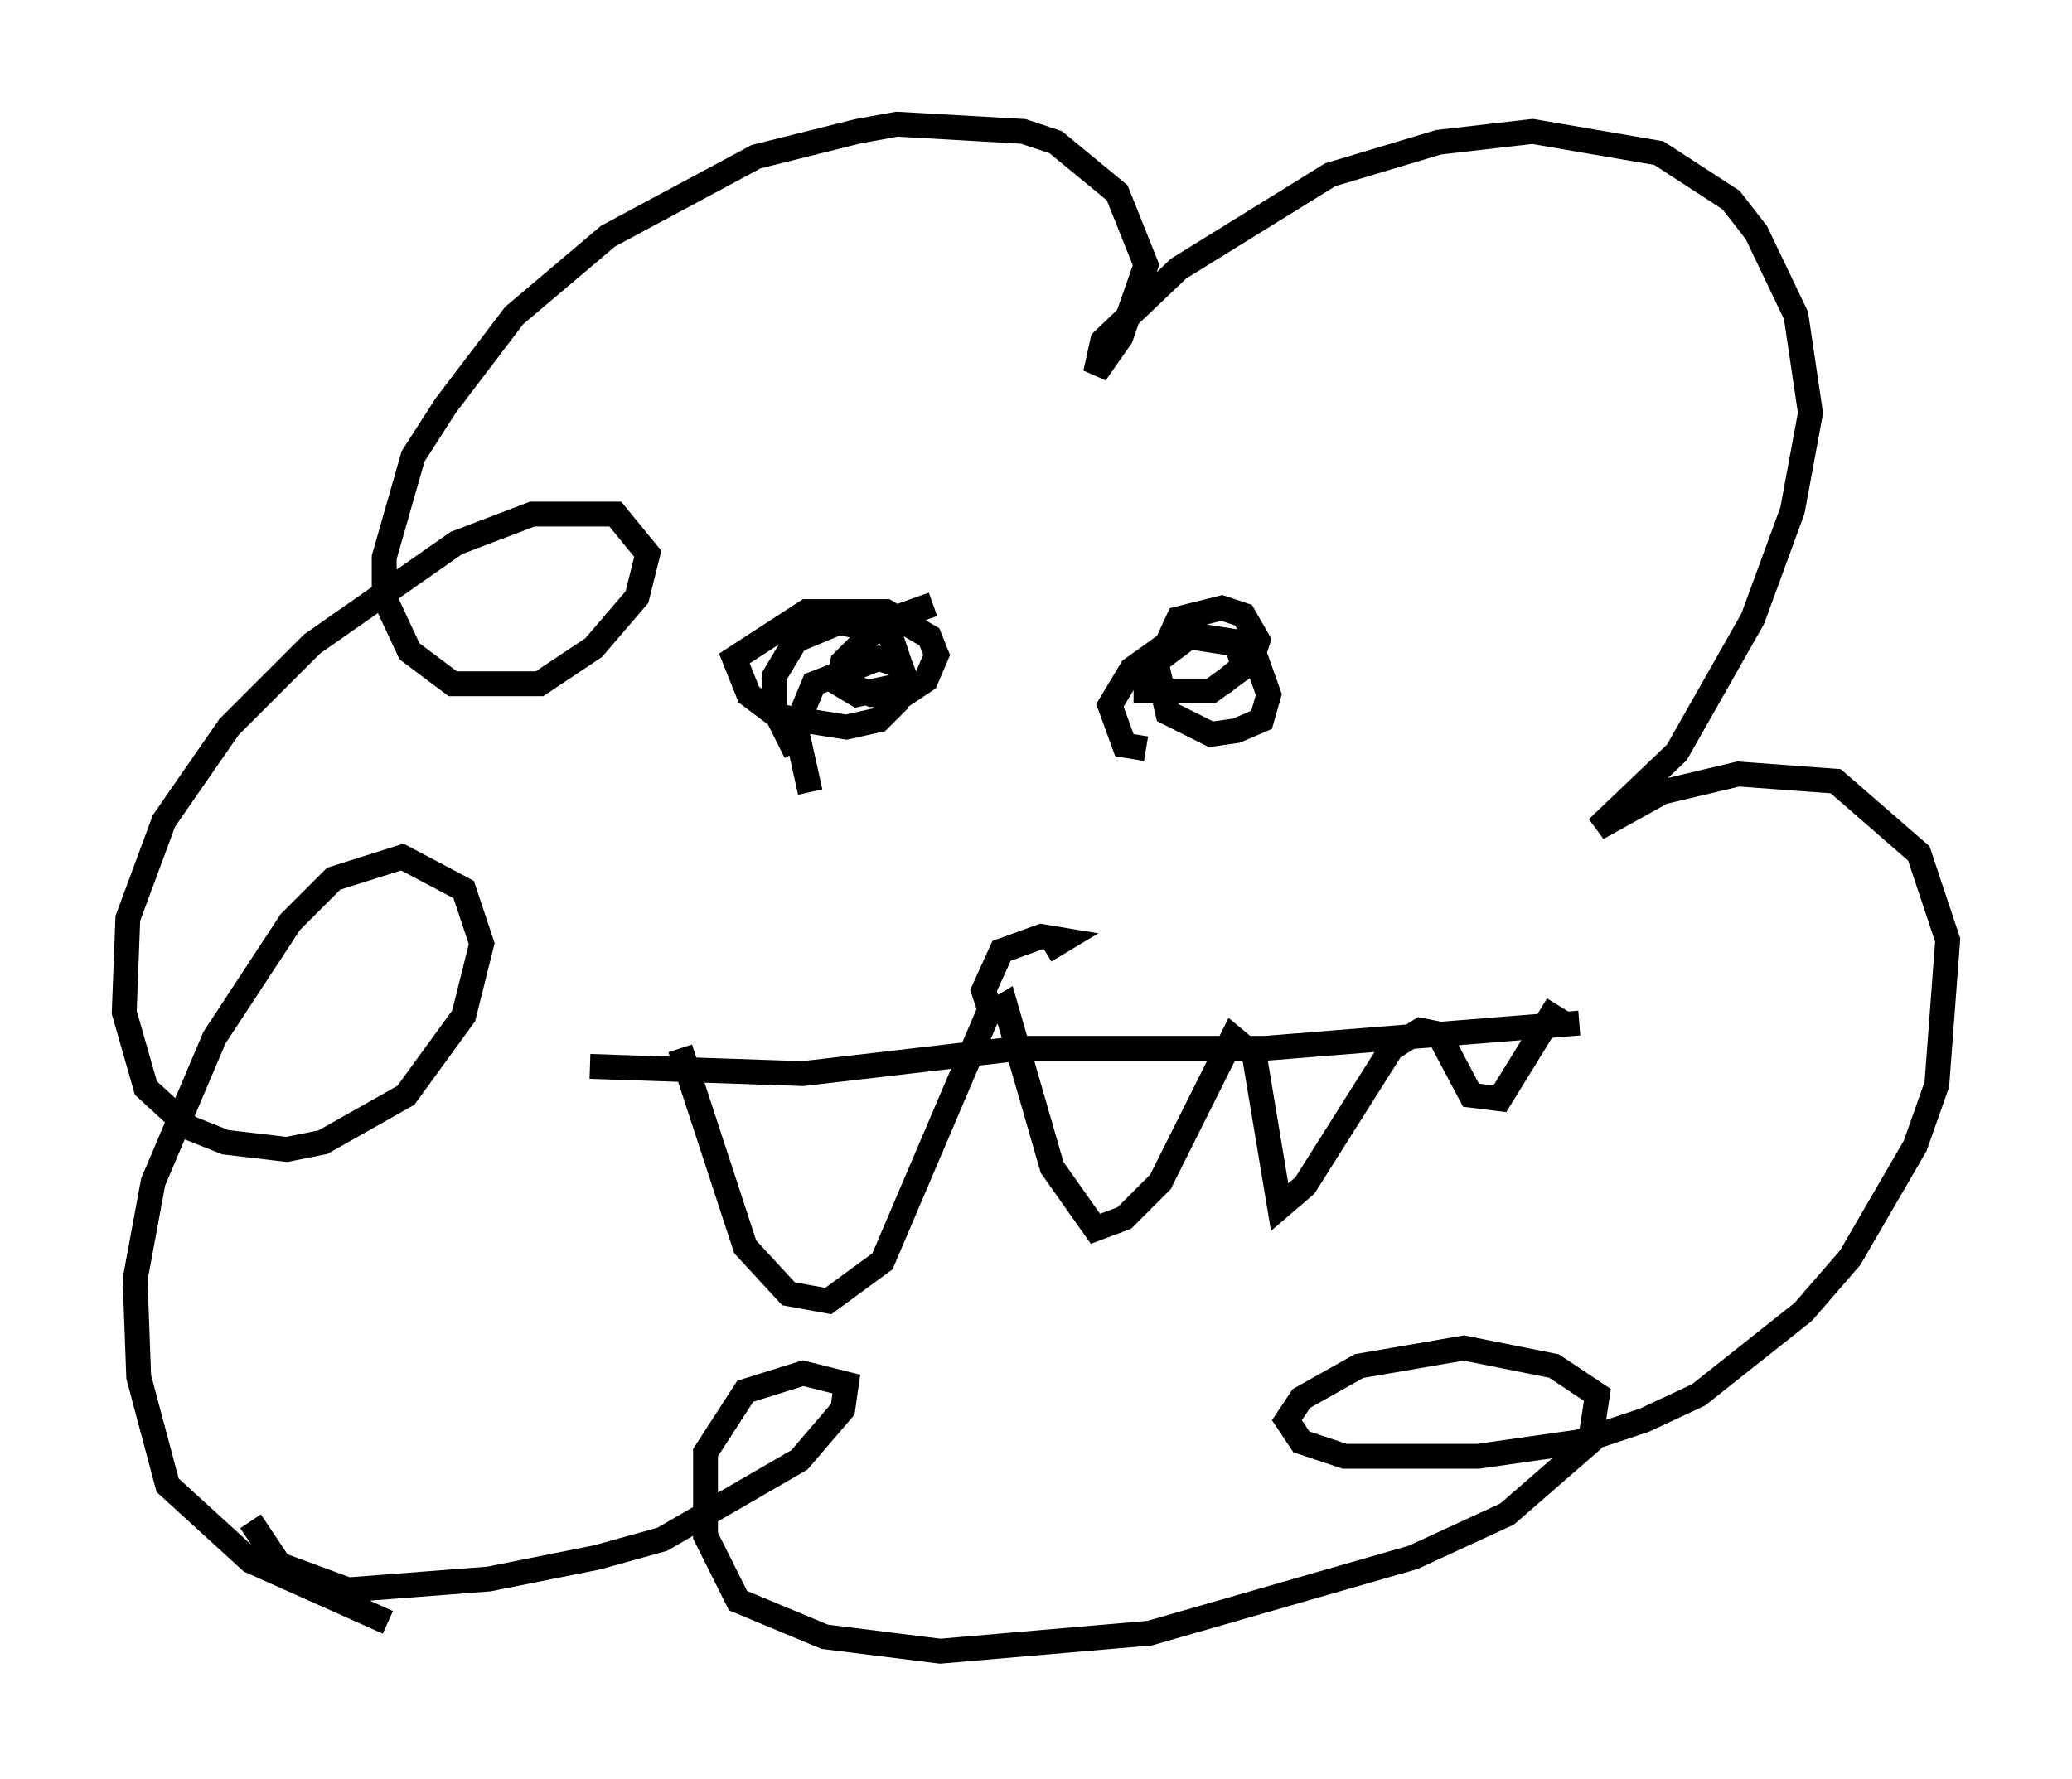 <?xml version="1.0" encoding="utf-8" ?>
<svg baseProfile="full" height="71.586" version="1.1" width="83.352" xmlns="http://www.w3.org/2000/svg" xmlns:ev="http://www.w3.org/2001/xml-events" xmlns:xlink="http://www.w3.org/1999/xlink"><defs /><rect fill="white" height="71.586" width="83.352" x="0" y="0" /><path d="M24.899, 66.586 m-9.296, -1.307 l-5.52, -2.469 -3.341, -3.05 l-1.162, -4.358 -0.145, -3.922 l0.726, -3.922 2.469, -5.81 l3.05, -4.648 1.743, -1.743 l2.76, -0.872 2.469, 1.307 l0.726, 2.179 -0.726, 2.905 l-2.324, 3.196 -3.341, 1.888 l-1.453, 0.291 -2.469, -0.291 l-1.453, -0.581 -1.743, -1.598 l-0.872, -3.05 0.145, -3.777 l1.453, -3.922 2.615, -3.777 l3.341, -3.341 5.81, -4.067 l3.05, -1.162 3.341, 0.0 l1.307, 1.598 -0.436, 1.743 l-1.743, 2.034 -2.179, 1.453 l-3.486, 0.0 -1.743, -1.307 l-1.017, -2.179 0.0, -1.598 l1.162, -4.067 1.307, -2.034 l2.76, -3.631 3.777, -3.196 l5.955, -3.196 4.067, -1.017 l1.598, -0.291 5.084, 0.291 l1.307, 0.436 2.469, 2.034 l1.162, 2.905 -1.017, 2.905 l-1.017, 1.453 0.291, -1.307 l3.05, -2.905 6.101, -3.777 l4.358, -1.307 3.777, -0.436 l5.084, 0.872 2.905, 1.888 l1.017, 1.307 1.598, 3.341 l0.581, 3.922 -0.726, 3.922 l-1.598, 4.358 -3.05, 5.374 l-3.196, 3.05 2.615, -1.453 l3.05, -0.726 3.922, 0.291 l3.341, 2.905 1.162, 3.486 l-0.436, 5.81 -0.872, 2.469 l-2.615, 4.503 -1.888, 2.179 l-4.212, 3.341 -2.179, 1.017 l-2.615, 0.872 -4.067, 0.581 l-5.374, 0.0 -1.743, -0.581 l-0.581, -0.872 0.581, -0.872 l2.324, -1.307 4.212, -0.726 l3.631, 0.726 1.743, 1.162 l-0.291, 1.888 -3.341, 2.905 l-3.777, 1.743 -10.603, 3.05 l-8.425, 0.726 -4.648, -0.581 l-3.486, -1.453 -1.307, -2.615 l0.0, -3.341 1.598, -2.469 l2.324, -0.726 1.743, 0.436 l-0.145, 1.017 -1.743, 2.034 l-5.52, 3.196 -2.615, 0.726 l-4.358, 0.872 -5.665, 0.436 l-2.76, -1.017 -1.162, -1.743 m22.514, -29.341 l-0.581, -2.615 0.726, -1.743 l2.615, -1.017 0.872, 0.291 l0.291, 0.726 -2.034, 0.436 l-0.726, -0.436 0.145, -0.872 l1.598, -1.598 2.034, -0.726 m8.57, 5.81 l-0.872, -0.145 -0.581, -1.598 l0.872, -1.453 2.034, -1.453 l2.76, 0.436 0.726, 2.034 l-0.291, 1.017 -1.017, 0.436 l-1.017, 0.145 -1.743, -0.872 l-0.436, -1.888 0.872, -1.888 l1.743, -0.436 0.872, 0.291 l0.581, 1.017 -0.291, 0.872 l-1.598, 1.162 -2.615, 0.0 l0.0, -0.872 1.743, -1.307 l1.888, 0.291 0.291, 0.872 l-0.872, 0.726 m-17.14, 2.76 l-0.872, -1.743 0.0, -1.307 l0.872, -1.453 1.743, -0.726 l2.034, 0.436 0.581, 1.743 l-0.291, 1.017 -0.726, 0.726 l-1.307, 0.291 -2.76, -0.436 l-1.162, -0.872 -0.581, -1.453 l2.905, -1.888 3.196, 0.0 l1.743, 1.017 0.291, 0.726 l-0.436, 1.017 -0.872, 0.581 l-1.307, 0.0 -1.598, -0.726 m6.391, 13.508 l-0.291, -0.872 0.726, -1.598 l1.598, -0.581 0.872, 0.145 l-0.726, 0.436 m-18.302, 4.648 l8.57, 0.291 8.715, -1.017 l9.877, 0.0 12.637, -1.017 m-36.168, 1.017 l2.615, 7.989 1.743, 1.888 l1.598, 0.291 2.179, -1.598 l4.212, -9.877 0.726, -0.436 l1.888, 6.536 1.743, 2.469 l1.162, -0.436 1.453, -1.453 l2.905, -5.81 0.872, 0.726 l1.017, 6.101 1.017, -0.872 l3.486, -5.52 1.162, -0.726 l0.726, 0.145 1.307, 2.469 l1.162, 0.145 2.324, -3.777 " fill="none" stroke="black" stroke-width="1" /></svg>